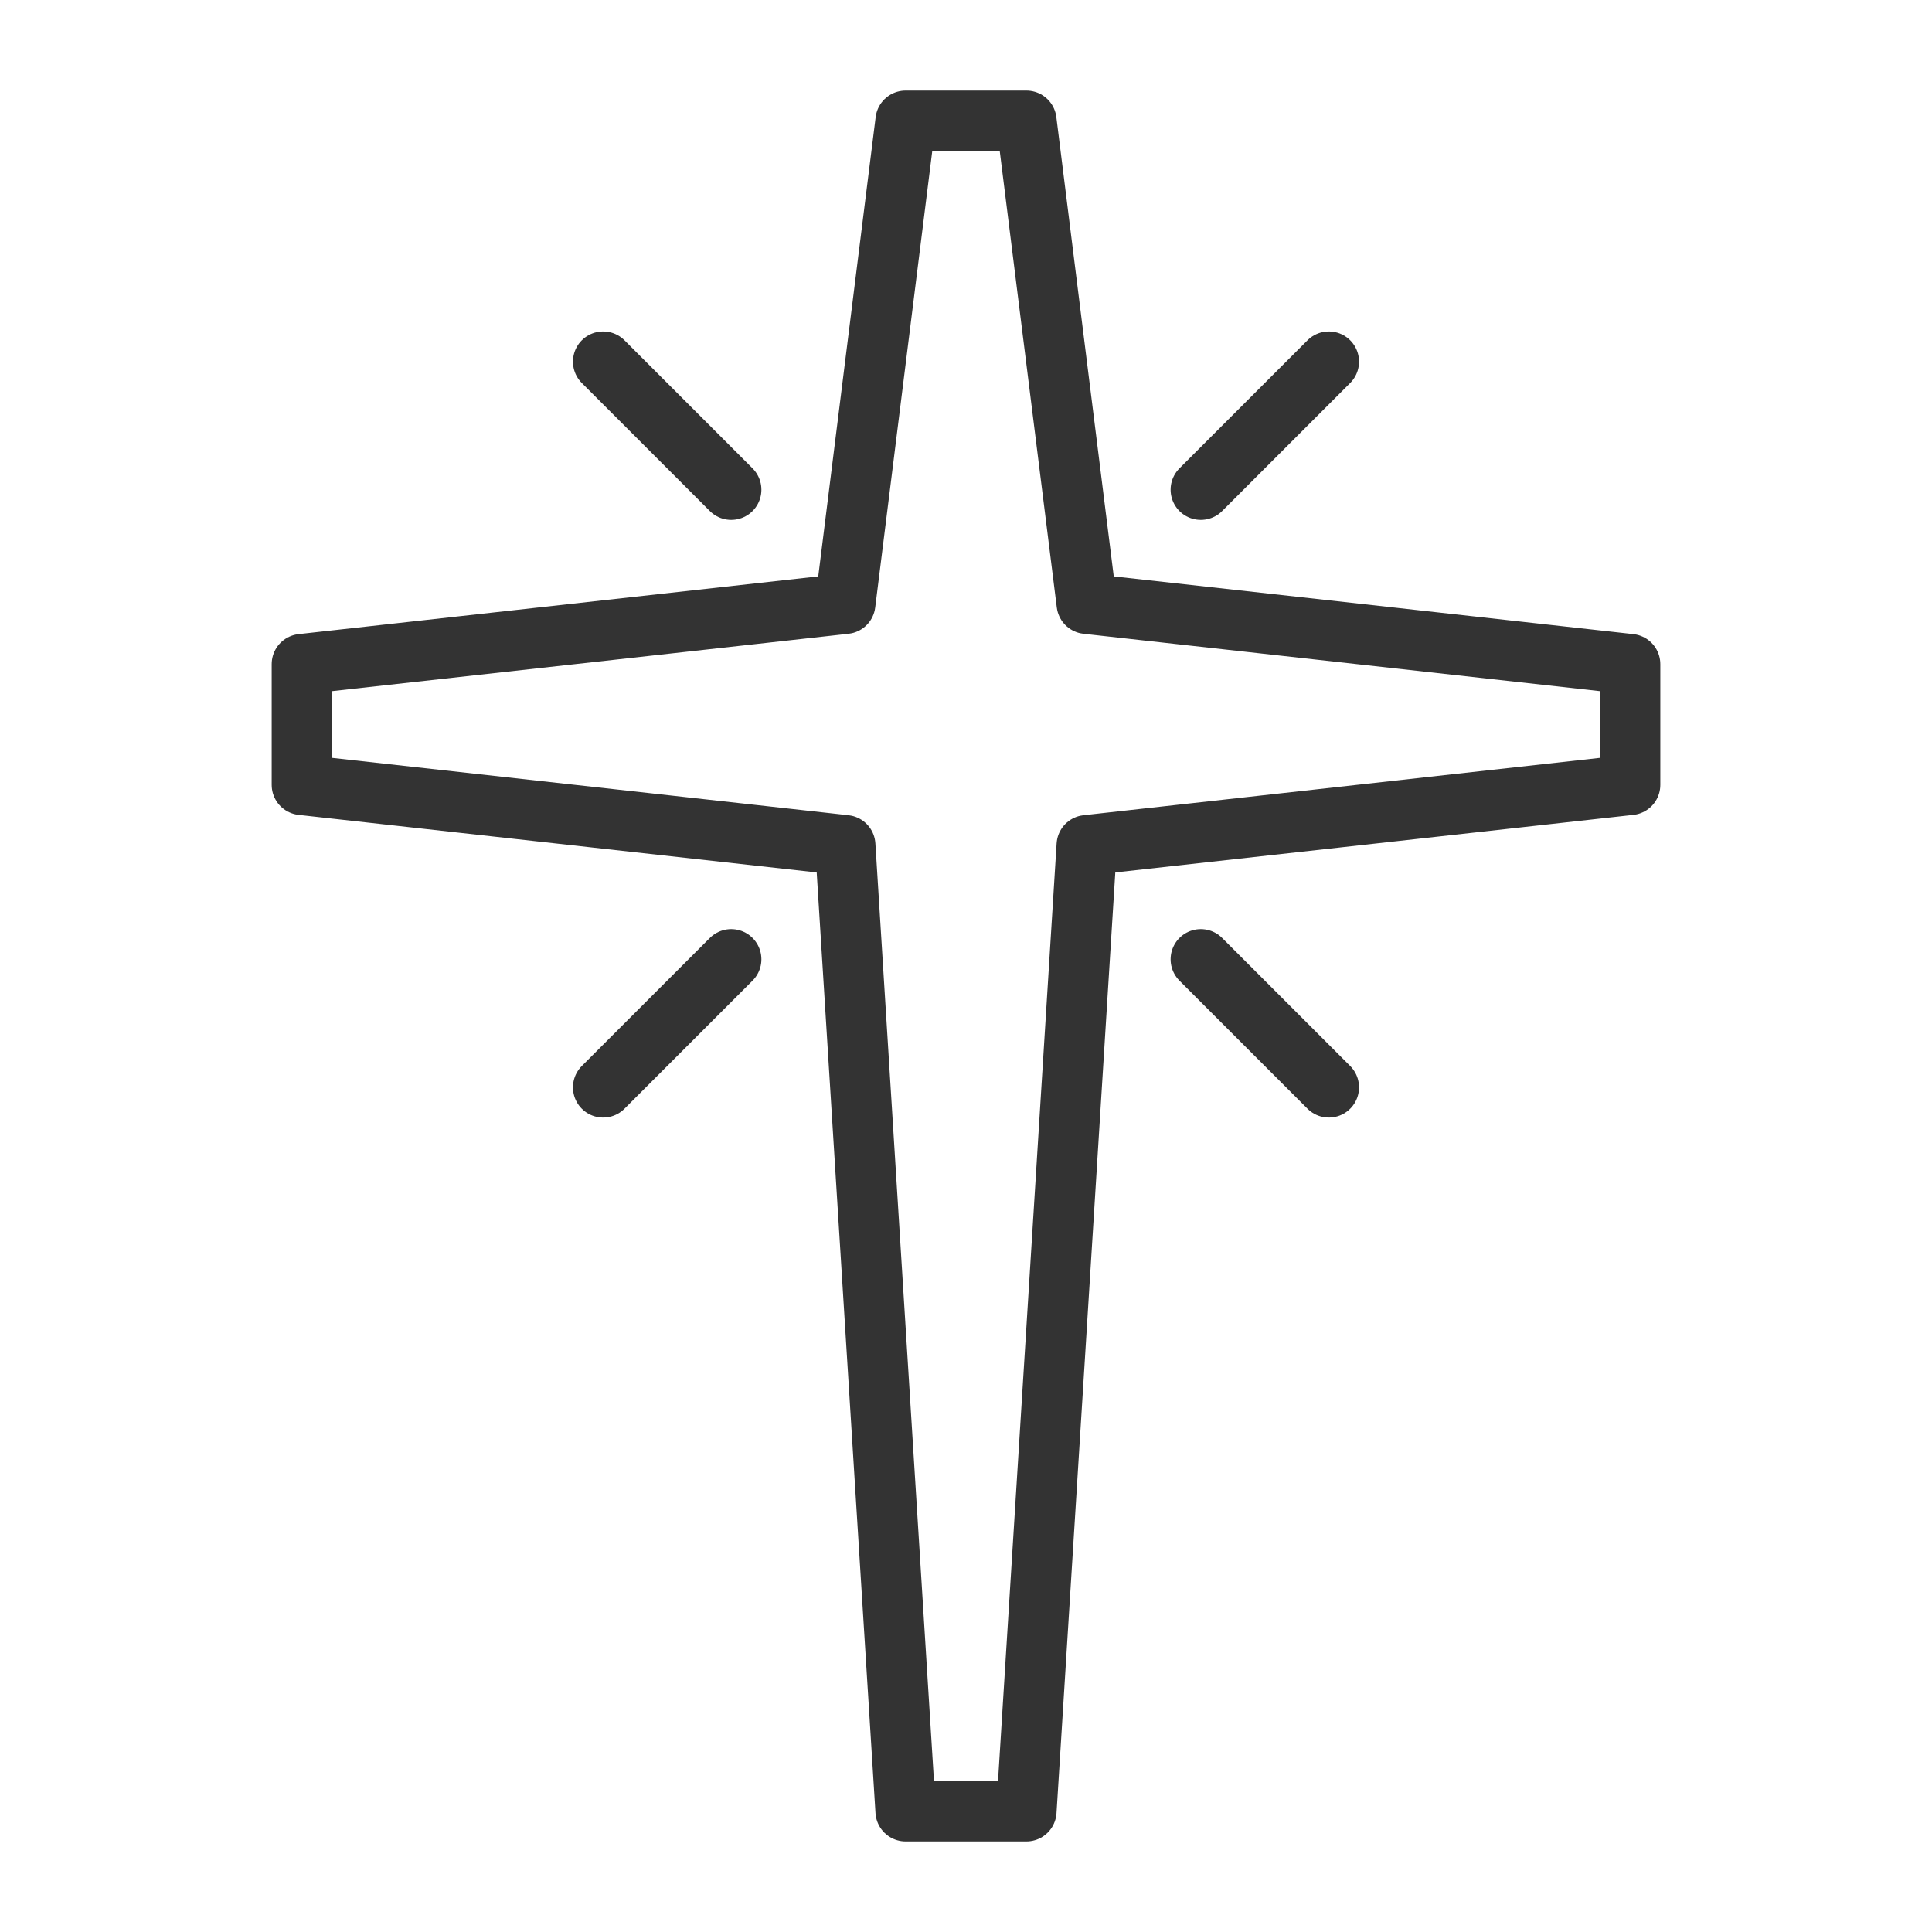 <svg xmlns="http://www.w3.org/2000/svg" viewBox="0 0 32 32"><path d="M27 11l-9-1-1-8h-2l-1 8-9 1v2l9 1 1 16h2l1-16 9-1zM9.99 5.99l2.121 2.121m7.778 7.778l2.121 2.121m0-12.02l-2.121 2.121m-7.778 7.778L9.99 18.01" stroke="#333" stroke-linecap="round" stroke-linejoin="round" stroke-miterlimit="10" fill="none"/></svg>